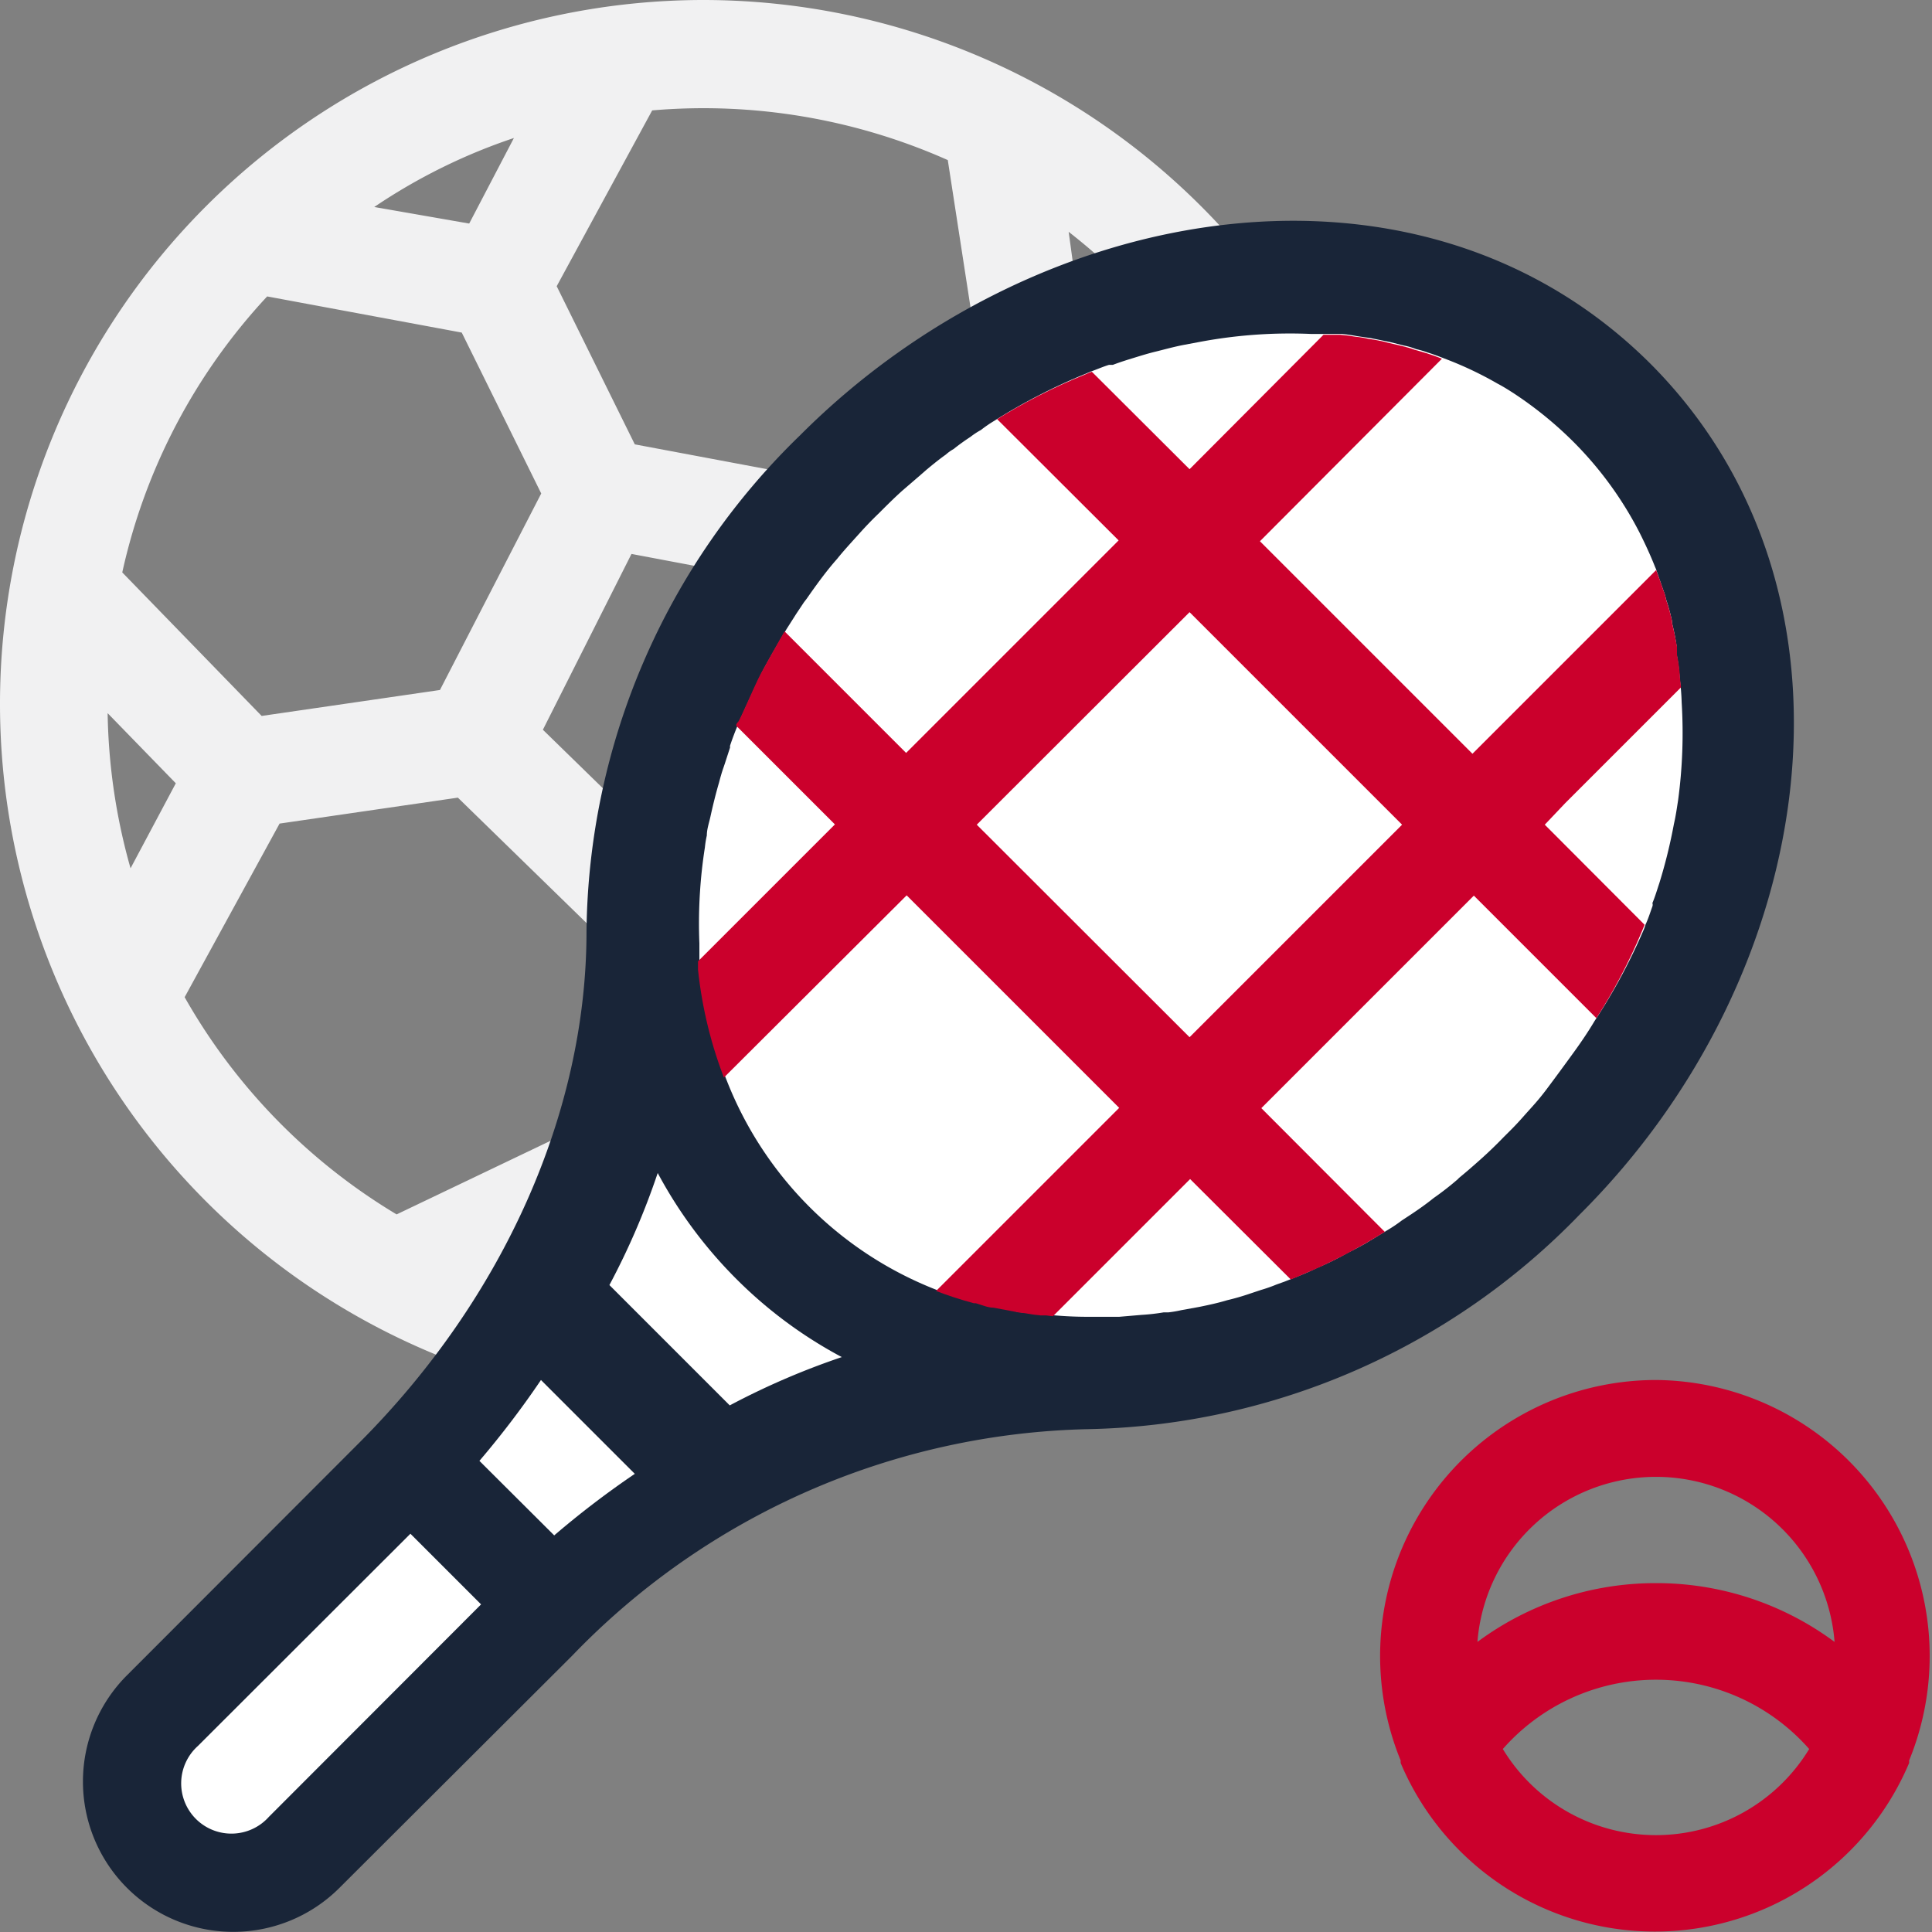 <svg xmlns="http://www.w3.org/2000/svg" xmlns:xlink="http://www.w3.org/1999/xlink" viewBox="0 0 70 70"><rect x="0" y="0" width="70" height="70" fill="#808080" stroke="none"/><defs><style>.cls-1{fill:none;}.cls-2{fill:#f1f1f2;}.cls-3{fill:#cb002c;}.cls-4{fill:#192538;}.cls-5{fill:#fff;}.cls-6{clip-path:url(#clip-path);}</style><clipPath id="clip-path"><path class="cls-1" d="M60.65,29.85A17.75,17.75,0,0,1,60.12,32q-.1.36-.24.72a.31.31,0,0,1-.05.12c-.07.22-.15.45-.24.66l-.09.22,0,0A20.51,20.51,0,0,1,57.77,37l0,0c-.22.36-.47.74-.73,1.09a17,17,0,0,1-1,1.37c-.27.32-.55.65-.85,1s-.46.5-.71.75h0c-.27.27-.55.54-.83.79s-.51.46-.78.68l-.08.07a10.74,10.74,0,0,1-.85.66,8.4,8.4,0,0,1-.79.58l-.36.24c-.17.13-.35.23-.51.34h0l-.82.49-.62.34c-.38.2-.76.39-1.14.56l-.74.32h0l-.43.17-.28.11-.57.19a3.7,3.7,0,0,1-.4.13c-.28.1-.55.18-.83.25s-.65.16-1,.23l-.66.12a3.89,3.89,0,0,1-.47.09l-.17,0c-.26,0-.53.08-.79.1s-.55,0-.82.06-.61,0-.91,0h-.26c-.49,0-1,0-1.46-.07h0l-.21,0a5,5,0,0,1-.56-.08,2.57,2.57,0,0,1-.4-.06L36,47.38c-.21,0-.43-.1-.64-.16l-.07,0a13.11,13.11,0,0,1-1.46-.48h0a13.36,13.36,0,0,1-7.54-7.54h0v0l0,0a15.4,15.4,0,0,1-1-4.07l0,0c0-.14,0-.28,0-.43l0-.48a17.77,17.77,0,0,1,.2-3.48c0-.15,0-.29.07-.44s.08-.45.13-.68c.09-.41.19-.82.31-1.23.05-.19.1-.36.16-.54l.24-.73,0-.07c.09-.24.17-.47.27-.72,0-.05,0-.11.07-.17s.6-1.33.83-1.76.88-1.57.88-1.57c.11-.19.23-.37.35-.56l.29-.42.09-.13c.34-.48.71-1,1.1-1.44.25-.3.51-.59.77-.88s.49-.52.75-.78h0l.84-.81.65-.56.25-.21a6.9,6.9,0,0,1,.68-.53,2,2,0,0,1,.28-.21,6.37,6.37,0,0,1,.62-.44,3,3,0,0,1,.37-.25,5.25,5.25,0,0,1,.49-.33h0a21,21,0,0,1,3.33-1.71h0l.16-.07.68-.25.14,0c.26-.1.52-.18.78-.26s.52-.16.77-.22.64-.17,1-.24l.64-.12a18.34,18.34,0,0,1,4-.28l.49,0,.42,0h0l.17,0a5.17,5.17,0,0,1,.55.07,3.58,3.58,0,0,1,.49.08,5.42,5.42,0,0,1,.7.14l.51.12a3.66,3.66,0,0,1,.44.13l.41.12c.26.08.52.18.77.28h0a13.55,13.55,0,0,1,1.76.85,6,6,0,0,1,.6.37A12.81,12.81,0,0,1,57,16a13.3,13.3,0,0,1,2.41,3.31c.21.41.39.82.56,1.24h0a.85.85,0,0,1,.06.17c.08.21.16.44.23.65a1.58,1.58,0,0,1,.11.37,6.57,6.57,0,0,1,.21.76.14.14,0,0,1,0,.07c.07.28.13.57.18.86a0,0,0,0,1,0,0c0,.09,0,.18,0,.29a5.18,5.18,0,0,1,.11.87,8.09,8.09,0,0,1,.07.86A17.48,17.48,0,0,1,60.8,29,6.61,6.61,0,0,1,60.65,29.85Z"/></clipPath></defs><g id="content"><path class="cls-2" d="M25.5,0A25.5,25.5,0,1,0,51,25.5,25.53,25.53,0,0,0,25.5,0ZM47.07,25.5a22.74,22.74,0,0,1-.17,2.73l-6.34,3.06-6.08-3.22-1-7.73,4.75-4.76,7,1.08A21.5,21.5,0,0,1,47.07,25.5Zm-33.51-18A20.82,20.82,0,0,1,18.62,5L17,8.1Zm11,23.71-4.89-4.77,3.21-6.37,6.78,1.28.92,6.82Zm6.17-13.66L23,16.1l-2.83-5.73L23.63,4a21.77,21.77,0,0,1,10.71,1.8l1.08,7Zm-14-5.5,2.88,5.83L15.94,25l-6.46.94-5.05-5.2a21.42,21.42,0,0,1,5.25-10Zm-6.6,17.79,6.46-.94,5.54,5.4-1.13,6.53L14.37,44a21.55,21.55,0,0,1-7.68-7.87Zm28.66,4.93,1,7a21.32,21.32,0,0,1-10.12,4.93l-4.84-5.06,1.15-6.74,6.67-3.36ZM22.18,44.58l2.35,2.47a22,22,0,0,1-5.48-.94Zm17-32.81L38.72,8.4a22.26,22.26,0,0,1,3.88,3.88ZM6.37,28.38,4.73,31.46a21.76,21.76,0,0,1-.83-5.62Zm39.32,4.8A21.45,21.45,0,0,1,43.16,38l-.49-3.32Z"/><path class="cls-3" d="M32.12,45.93h0Zm2.3-33.68h0Z"/><path class="cls-3" d="M60,50a10,10,0,0,0-9.25,13.79.36.36,0,0,0,0,.09,10,10,0,0,0,18.42,0,.36.36,0,0,0,0-.09A10,10,0,0,0,60,50Zm0,16.49a6.49,6.49,0,0,1-5.55-3.12,7.39,7.39,0,0,1,11.1,0A6.49,6.49,0,0,1,60,66.49Zm0-9.13a10.82,10.82,0,0,0-6.47,2.13,6.49,6.49,0,0,1,12.94,0A10.82,10.82,0,0,0,60,57.36Z"/><path class="cls-4" d="M59.81,13.19C51.5,4.89,37.62,7.13,29,15.76a25.37,25.37,0,0,0-7.75,18c0,6.53-3,13.27-8.22,18.5L4.6,60.7a5.44,5.44,0,1,0,7.7,7.7L20.72,60a26.74,26.74,0,0,1,18.74-8.22A25.47,25.47,0,0,0,57.24,44C66,35.28,68,21.42,59.81,13.19Z"/><path class="cls-5" d="M60.65,29.85A18.77,18.77,0,0,1,60.12,32c-.08.24-.15.48-.25.72a.19.19,0,0,1,0,.12c-.08.22-.15.45-.25.66a1.43,1.43,0,0,1-.08.22l0,0A21.35,21.35,0,0,1,57.77,37h0c-.22.37-.47.74-.73,1.1s-.67.92-1,1.36-.55.66-.85,1-.47.5-.71.74h0c-.27.28-.55.55-.83.8s-.52.46-.79.68a.45.45,0,0,1-.07.07,10.74,10.74,0,0,1-.85.66c-.26.21-.53.4-.8.58l-.35.23a5.26,5.26,0,0,1-.52.35h0l-.81.49c-.2.11-.42.23-.63.33a10,10,0,0,1-1.14.56c-.24.12-.48.22-.73.32h0l-.43.17-.28.1a5.49,5.49,0,0,1-.57.2l-.39.13a8.64,8.64,0,0,1-.83.24c-.33.1-.66.17-1,.24l-.66.12a4.2,4.2,0,0,1-.47.08l-.17,0a7.35,7.35,0,0,1-.79.09l-.82.07c-.3,0-.61,0-.91,0h-.26a14,14,0,0,1-1.46-.08h0l-.21,0a5,5,0,0,1-.56-.08c-.14,0-.27,0-.41-.06l-.7-.14c-.21,0-.43-.1-.64-.16l-.07,0a13.11,13.11,0,0,1-1.46-.48h0a13.38,13.38,0,0,1-7.53-7.54h0v0l0,0a15,15,0,0,1-1-4.07l0,0c0-.14,0-.28,0-.43l0-.49a17.81,17.81,0,0,1,.2-3.48,3.49,3.49,0,0,1,.07-.43c0-.23.08-.45.13-.68.09-.41.19-.82.31-1.23.05-.19.1-.37.16-.54s.16-.49.24-.73l0-.07q.12-.36.27-.72a1.22,1.22,0,0,1,.07-.17s.6-1.33.82-1.77.89-1.57.89-1.57l.35-.55.28-.42.1-.13c.34-.49.71-1,1.1-1.44.24-.3.51-.59.77-.88s.48-.52.75-.78h0c.27-.27.55-.55.84-.81l.65-.56.24-.21c.23-.19.45-.37.69-.54a1.55,1.55,0,0,1,.28-.2c.2-.16.41-.31.61-.44a2.75,2.75,0,0,1,.38-.25,4.58,4.58,0,0,1,.48-.33h0a21.32,21.32,0,0,1,3.32-1.71h0l.16-.07c.23-.08.45-.18.68-.25l.14,0c.26-.1.52-.18.78-.26s.52-.16.77-.22.64-.17,1-.24l.64-.12a17.69,17.69,0,0,1,4-.28l.49,0,.42,0h.2a5.21,5.21,0,0,1,.55.08l.49.07.69.14.52.13a2.44,2.44,0,0,1,.44.13,3.17,3.17,0,0,1,.41.12c.26.08.51.18.77.28h0a0,0,0,0,0,0,0,13.07,13.07,0,0,1,1.77.85c.21.11.4.23.6.36A13.79,13.79,0,0,1,57,16a13.12,13.12,0,0,1,2.41,3.31c.2.4.39.81.56,1.24h0a1,1,0,0,1,.06.16l.23.66a2.47,2.47,0,0,1,.11.36,7.34,7.34,0,0,1,.21.77.14.14,0,0,1,0,.07,8.17,8.17,0,0,1,.17.86s0,0,0,0a2.93,2.93,0,0,1,0,.29,6.47,6.47,0,0,1,.11.87,8.09,8.09,0,0,1,.07.86A18.23,18.23,0,0,1,60.8,29C60.76,29.25,60.72,29.55,60.65,29.85Z"/><path class="cls-5" d="M9.74,65.83a1.82,1.82,0,1,1-2.57-2.57l7.7-7.69,2.56,2.56Z"/><path class="cls-5" d="M20.08,55.63l-2.71-2.7A33,33,0,0,0,19.6,50L23,53.4A32.69,32.69,0,0,0,20.08,55.63Z"/><path class="cls-5" d="M26.44,50.92l-4.36-4.36a26.69,26.69,0,0,0,1.75-4.06,16.28,16.28,0,0,0,2.84,3.83,16.07,16.07,0,0,0,3.83,2.84A27.13,27.13,0,0,0,26.44,50.92Z"/><g class="cls-6"><path class="cls-3" d="M56.71,29.1l4.56-4.56a15.33,15.33,0,0,0-1-4.15l-6.92,6.92-7.7-7.7,6.89-6.91a15.22,15.22,0,0,0-4.16-1L43.1,17l-3.88-3.87a21.48,21.48,0,0,0-3.4,1.75l4.71,4.7-7.7,7.7-4.7-4.7A21.91,21.91,0,0,0,26.38,26l3.87,3.87-5.31,5.31a15.43,15.43,0,0,0,1,4.15l6.91-6.89,7.7,7.7-6.9,6.9a14.81,14.81,0,0,0,4.15,1l5.32-5.32L47,46.59a22.21,22.21,0,0,0,3.4-1.73l-4.7-4.71,7.7-7.7,4.7,4.7a23.15,23.15,0,0,0,1.73-3.4l-3.86-3.87ZM43.1,37.58l-7.71-7.7,7.71-7.7,7.7,7.7Z"/></g></g></svg>